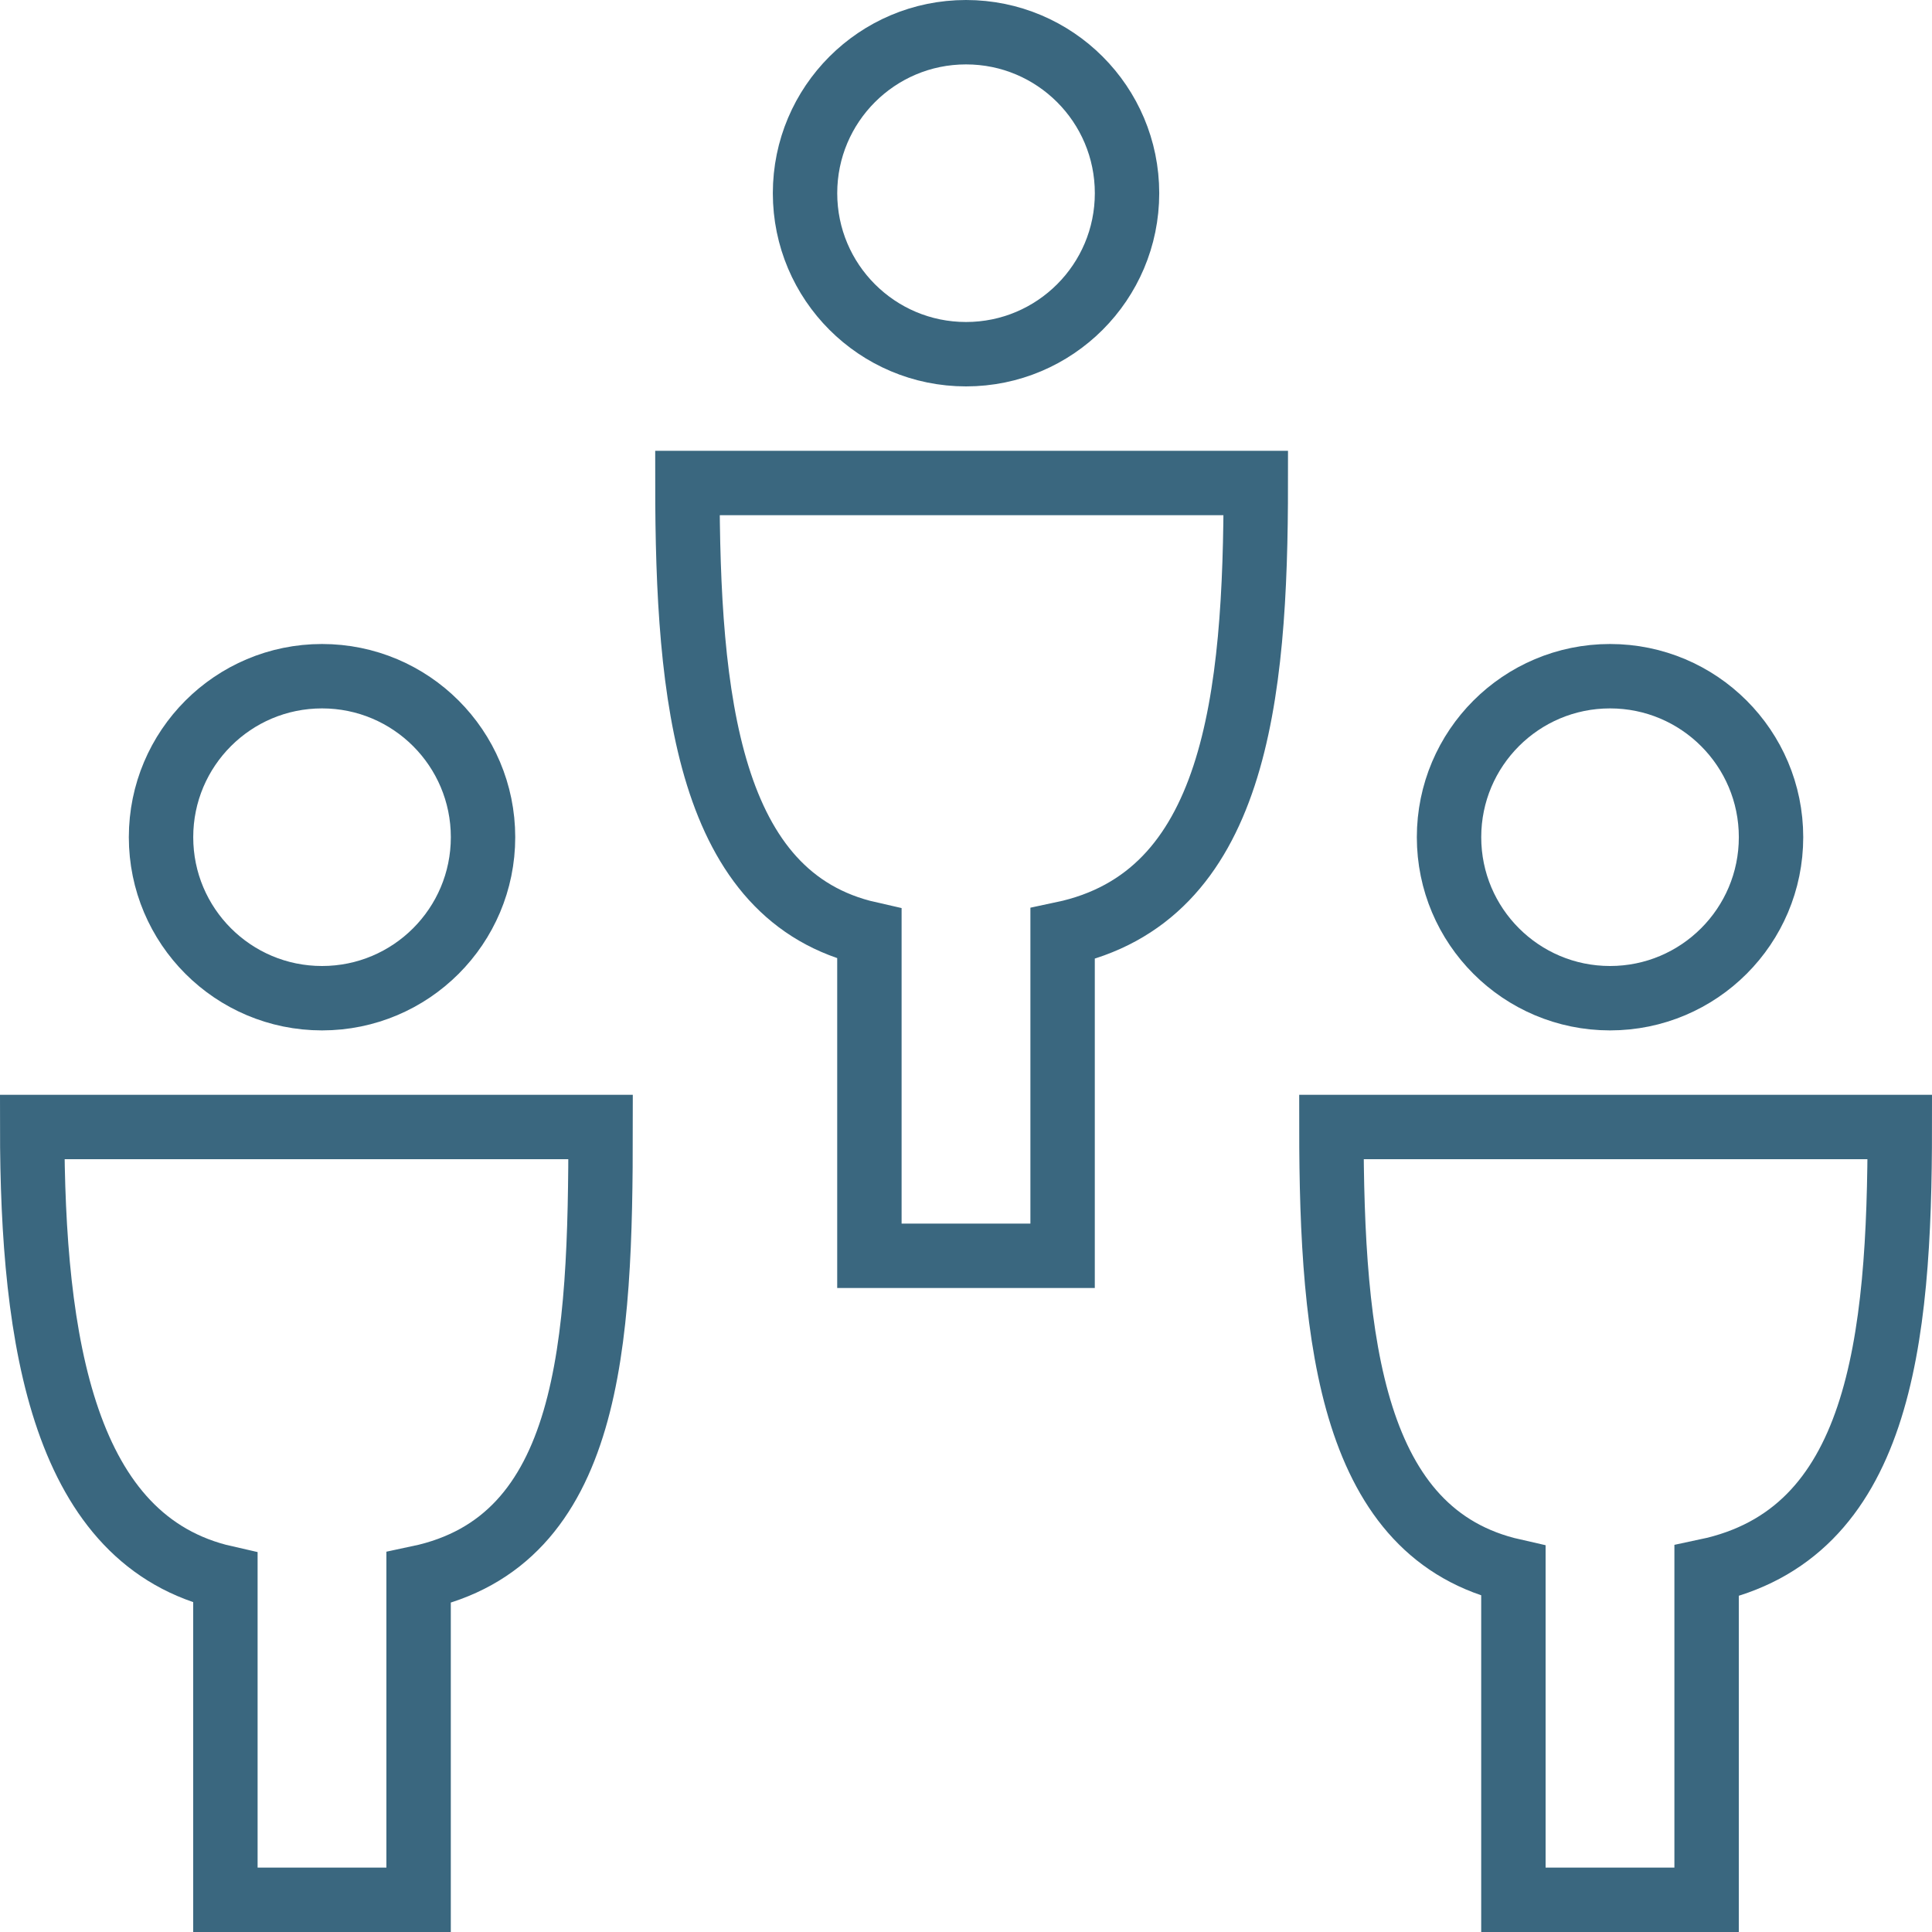 <?xml version="1.0" encoding="utf-8"?>
<!-- Generator: Adobe Illustrator 16.0.0, SVG Export Plug-In . SVG Version: 6.00 Build 0)  -->
<!DOCTYPE svg PUBLIC "-//W3C//DTD SVG 1.1//EN" "http://www.w3.org/Graphics/SVG/1.1/DTD/svg11.dtd">
<svg version="1.1" id="Layer_1" xmlns="http://www.w3.org/2000/svg" xmlns:xlink="http://www.w3.org/1999/xlink" x="0px" y="0px"
	 width="60px" height="60px" viewBox="0 0 60 60" enable-background="new 0 0 60 60" xml:space="preserve">
<g>
	<circle fill="none" stroke="#231F20" stroke-width="2" stroke-miterlimit="10" cx="895.001" cy="6454" r="5"/>
	<path fill="none" stroke="#231F20" stroke-width="2" stroke-miterlimit="10" d="M895.174,6463H904c0,6.716-0.631,12.652-6,13.787
		V6487h-2.826H892v-10.213c-5.021-1.135-5.652-7.071-5.652-13.787H895.174z"/>
	<circle fill="none" stroke="#231F20" stroke-width="2" stroke-miterlimit="10" cx="875.001" cy="6434" r="5"/>
	<path fill="none" stroke="#231F20" stroke-width="2" stroke-miterlimit="10" d="M875.174,6443H884c0,6.716-0.631,12.865-6,14v10
		h-2.826H872v-10c-5.021-1.135-5.652-7.284-5.652-14H875.174z"/>
	<circle fill="none" stroke="#231F20" stroke-width="2" stroke-miterlimit="10" cx="855.001" cy="6454" r="5"/>
	<path fill="none" stroke="#231F20" stroke-width="2" stroke-miterlimit="10" d="M854.826,6463h8.826c0,6.716-0.283,12.865-5.652,14
		v10h-3h-3v-10c-5.021-1.135-6-7.284-6-14H854.826z"/>
</g>
<g>
	<circle fill="none" stroke="#3A677F" stroke-width="2" stroke-miterlimit="10" cx="50.001" cy="26" r="5"/>
	<path fill="none" stroke="#3A677F" stroke-width="2" stroke-miterlimit="10" d="M50.174,35H59c0,6.716-0.631,12.652-6,13.787V59
		h-2.826H47V48.787c-5.021-1.135-5.652-7.071-5.652-13.787H50.174z"/>
	<circle fill="none" stroke="#3A677F" stroke-width="2" stroke-miterlimit="10" cx="30.001" cy="6" r="5"/>
	<path fill="none" stroke="#3A677F" stroke-width="2" stroke-miterlimit="10" d="M30.174,15H39c0,6.716-0.631,12.865-6,14v10h-2.826
		H27V29c-5.021-1.135-5.652-7.284-5.652-14H30.174z"/>
	<circle fill="none" stroke="#3A677F" stroke-width="2" stroke-miterlimit="10" cx="10.001" cy="26" r="5"/>
	<path fill="none" stroke="#3A677F" stroke-width="2" stroke-miterlimit="10" d="M9.826,35h8.826c0,6.716-0.283,12.865-5.652,14v10
		h-3H7V49c-5.021-1.135-6-7.284-6-14H9.826z"/>
</g>
</svg>
